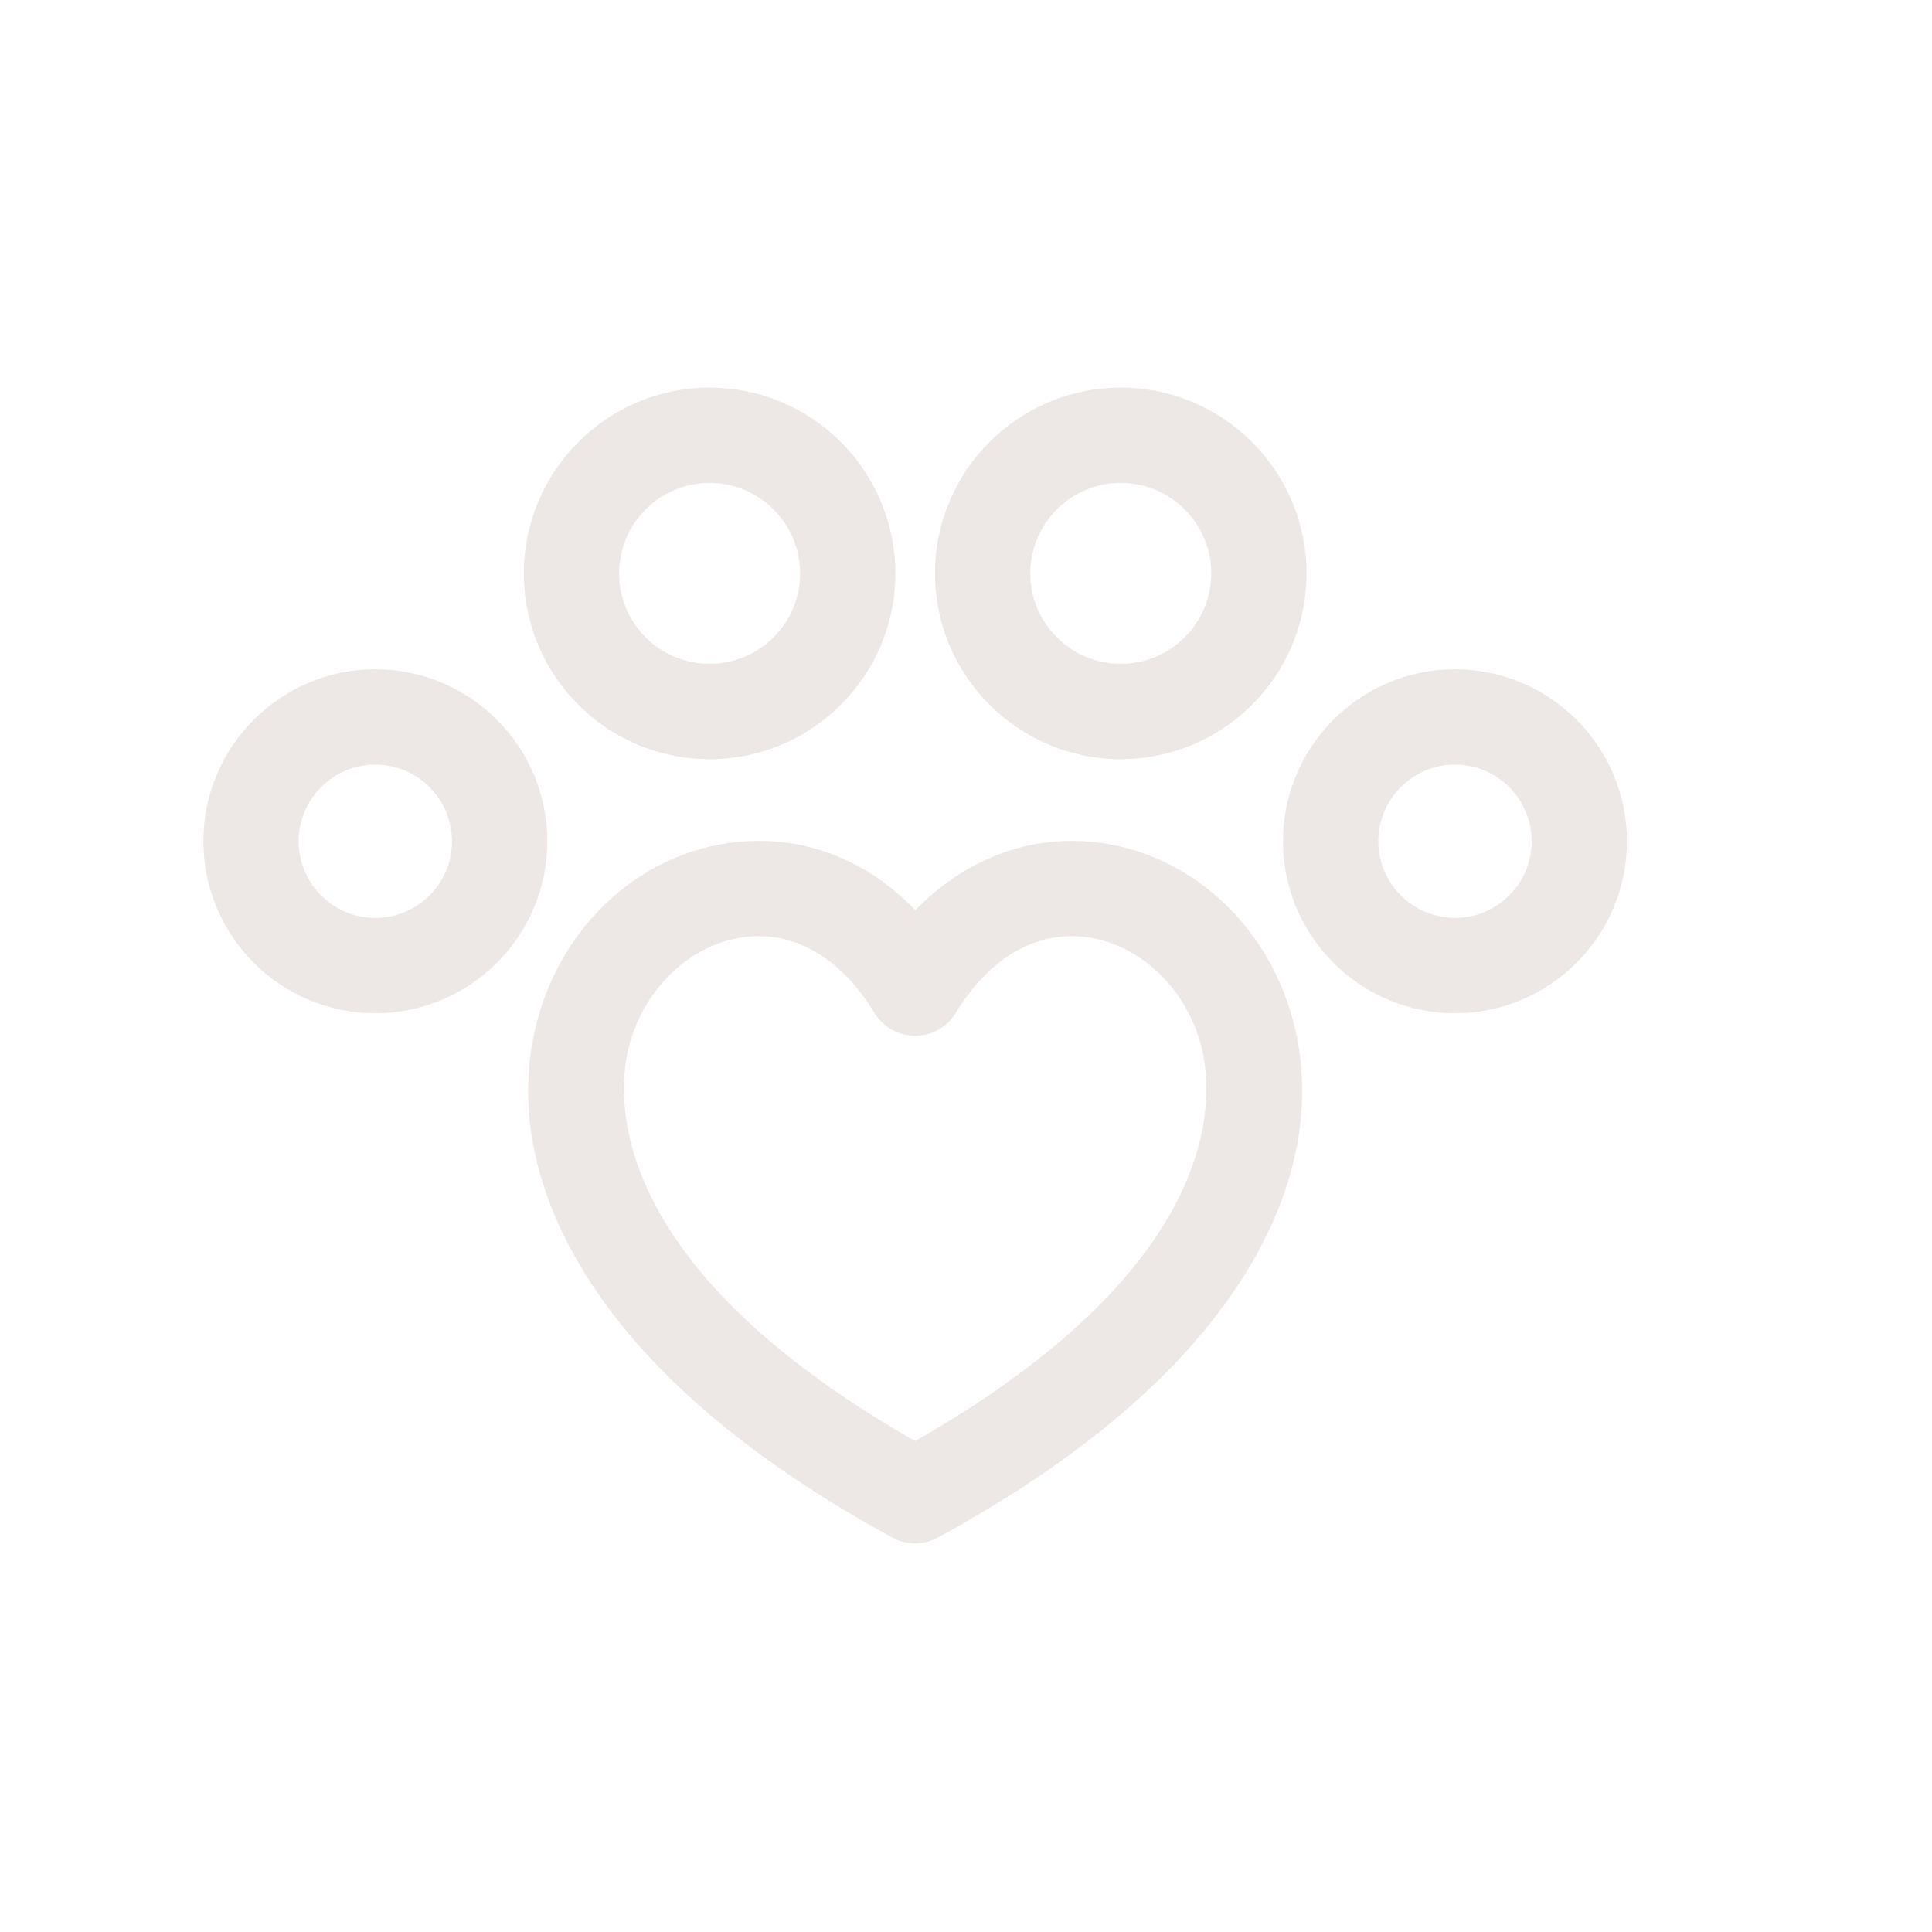 <svg width="38" height="38" viewBox="0 0 38 38" fill="none" xmlns="http://www.w3.org/2000/svg">
<path d="M21.079 16.539C19.936 16.539 18.86 17.024 18.003 17.902C17.147 17.015 16.084 16.539 14.92 16.539C12.888 16.539 11.092 18.013 10.554 20.124C10.272 21.23 10.213 22.99 11.533 25.095C12.711 26.974 14.736 28.706 17.55 30.241C17.69 30.317 17.845 30.356 17.999 30.356C18.153 30.356 18.308 30.317 18.448 30.241C21.263 28.706 23.288 26.975 24.467 25.095C25.788 22.99 25.729 21.23 25.447 20.125C24.909 18.013 23.113 16.539 21.079 16.539ZM17.999 28.345C11.847 24.83 12.129 21.532 12.37 20.587C12.691 19.328 13.764 18.413 14.92 18.413C15.8 18.413 16.609 18.949 17.197 19.921C17.367 20.201 17.671 20.372 17.999 20.373C18.327 20.373 18.631 20.201 18.8 19.921C19.39 18.949 20.199 18.413 21.079 18.413C22.236 18.413 23.309 19.328 23.63 20.587C23.871 21.531 24.153 24.83 17.999 28.345Z" fill="#EDE8E5"/>
<path d="M13.957 14.932C15.972 14.932 17.611 13.293 17.611 11.278C17.611 9.263 15.972 7.624 13.957 7.624C11.942 7.624 10.303 9.263 10.303 11.278C10.303 13.293 11.942 14.932 13.957 14.932ZM13.957 9.498C14.939 9.498 15.737 10.296 15.737 11.278C15.737 12.259 14.938 13.057 13.957 13.057C12.976 13.057 12.177 12.259 12.177 11.278C12.177 10.296 12.976 9.498 13.957 9.498Z" fill="#EDE8E5"/>
<path d="M22.044 14.932C24.059 14.932 25.698 13.293 25.698 11.278C25.698 9.263 24.059 7.624 22.044 7.624C20.029 7.624 18.39 9.263 18.39 11.278C18.39 13.293 20.029 14.932 22.044 14.932ZM22.044 9.498C23.025 9.498 23.824 10.296 23.824 11.278C23.824 12.259 23.025 13.057 22.044 13.057C21.063 13.057 20.264 12.259 20.264 11.278C20.264 10.296 21.063 9.498 22.044 9.498Z" fill="#EDE8E5"/>
<path d="M7.382 13.164C5.517 13.164 4 14.682 4 16.547C4 18.412 5.517 19.929 7.382 19.929C9.247 19.929 10.765 18.412 10.765 16.547C10.765 14.682 9.247 13.164 7.382 13.164ZM7.382 18.055C6.551 18.055 5.874 17.378 5.874 16.547C5.874 15.715 6.551 15.039 7.382 15.039C8.214 15.039 8.89 15.715 8.89 16.547C8.89 17.378 8.214 18.055 7.382 18.055Z" fill="#EDE8E5"/>
<path d="M28.618 13.164C26.753 13.164 25.235 14.681 25.235 16.547C25.235 18.412 26.753 19.929 28.618 19.929C30.483 19.929 32 18.411 32 16.547C32 14.681 30.483 13.164 28.618 13.164ZM28.618 18.054C27.786 18.054 27.11 17.378 27.11 16.547C27.11 15.715 27.786 15.039 28.618 15.039C29.449 15.039 30.126 15.715 30.126 16.547C30.126 17.378 29.449 18.054 28.618 18.054Z" fill="#EDE8E5"/>
</svg>
